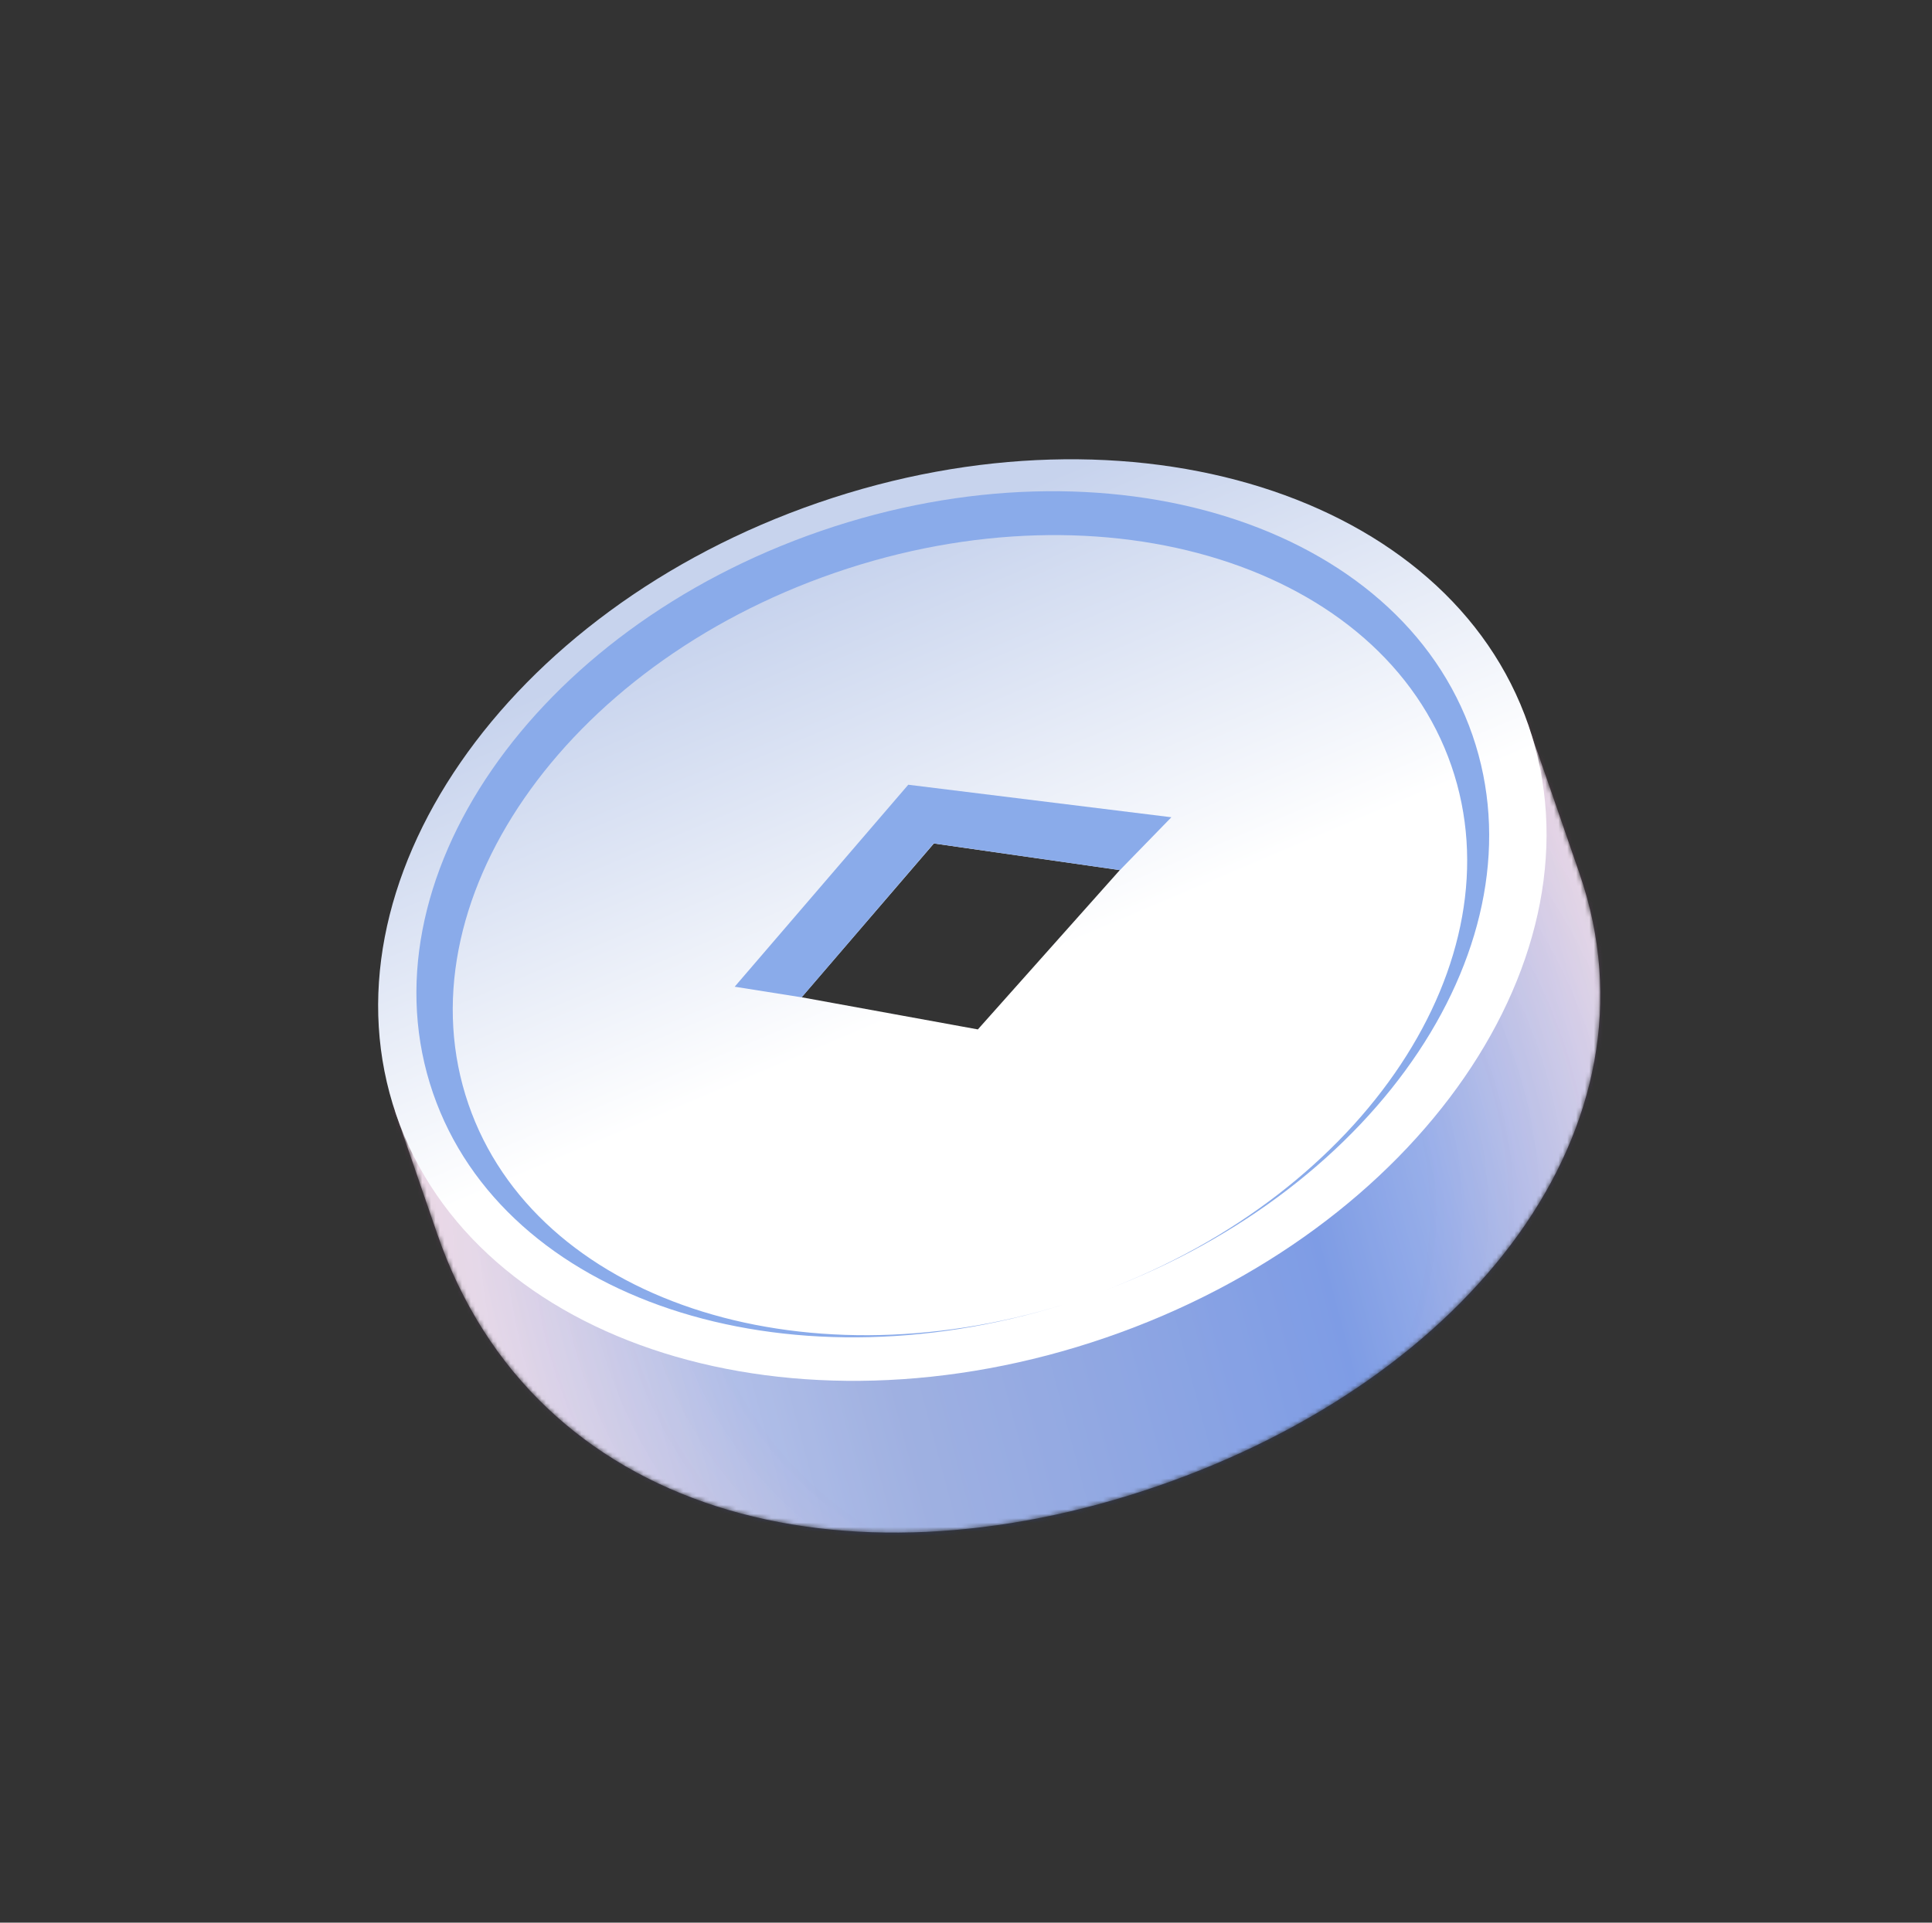 <svg width="437" height="435" viewBox="0 0 437 435" fill="none" xmlns="http://www.w3.org/2000/svg">
<rect x="0" y="0" width="437" height="435" fill="#333333" stroke="none"/>
<mask id="mask0_4503_16027" style="mask-type:alpha" maskUnits="userSpaceOnUse" x="88" y="118" width="274" height="229">
<path d="M357.3 197.726C376.988 254.935 332.477 311.912 261.757 336.251C191.036 360.59 120.886 343.075 98.886 279.141C97.043 273.787 91.169 256.701 89.433 251.657C81.216 204.518 126.289 151.496 188.916 129.36C188.916 129.36 97.281 193.074 115.137 242.819C133.106 292.878 195.157 300.127 245.382 282.626C295.376 265.205 339.042 221.629 322.703 171.27C306.15 120.25 192.279 128.207 192.279 128.207C255.081 107.341 320.146 122.893 345.45 163.617C347.198 168.367 354.628 189.962 356.968 196.76L357.3 197.726Z" fill="#D9D9D9"/>
</mask>
<g mask="url(#mask0_4503_16027)">
<path d="M357.3 197.726C376.988 254.935 332.477 311.912 261.757 336.251C191.036 360.59 120.886 343.075 98.886 279.141C97.043 273.787 91.169 256.701 89.433 251.657C84.239 203.851 126.289 151.496 188.916 129.36C188.916 129.36 97.281 193.074 115.137 242.819C133.106 292.878 195.157 300.127 245.382 282.626C295.376 265.205 339.042 221.629 322.703 171.27C306.15 120.25 192.279 128.207 192.279 128.207C255.081 107.341 320.146 122.893 345.45 163.617C347.198 168.367 354.628 189.962 356.968 196.76L357.3 197.726Z" fill="url(#paint0_linear_4503_16027)"/>
<circle cx="247.468" cy="236.815" r="397.494" transform="rotate(-15.576 247.468 236.815)" fill="url(#paint1_radial_4503_16027)" fill-opacity="0.25" style="mix-blend-mode:hard-light"/>
</g>
<path d="M89.624 252.234C71.671 200.068 114.447 138.048 185.167 113.709C255.888 89.37 327.772 111.929 345.725 164.095C363.679 216.261 320.903 278.281 250.182 302.62C179.462 326.959 107.578 304.4 89.624 252.234ZM221.183 232.904L253.292 196.856L211.236 190.838L181.316 225.633L221.183 232.904Z" fill="url(#paint2_linear_4503_16027)"/>
<path d="M205.439 177.545L166.178 223.243L181.333 225.647L211.206 190.816L253.309 196.869L264.957 184.902L205.439 177.545Z" fill="#8AABEA"/>
<path d="M97.945 247.318C81.461 199.422 120.735 142.48 185.666 120.133C250.597 97.787 316.597 118.498 333.081 166.393C349.184 213.181 312.077 268.603 249.822 291.973C308.543 269.821 343.514 217.499 328.309 173.317C312.722 128.026 250.312 108.441 188.913 129.572C127.513 150.703 90.374 204.548 105.961 249.839C121.149 293.97 180.793 313.694 240.64 295.126C177.26 314.906 114.029 294.054 97.945 247.318Z" fill="#8AABEA"/>
<defs>
<linearGradient id="paint0_linear_4503_16027" x1="113.504" y1="306.758" x2="371.784" y2="237.949" gradientUnits="userSpaceOnUse">
<stop stop-color="white"/>
<stop offset="0.314" stop-color="#C7D2E8"/>
<stop offset="0.692" stop-color="#9BB7ED"/>
<stop offset="1" stop-color="white"/>
</linearGradient>
<radialGradient id="paint1_radial_4503_16027" cx="0" cy="0" r="1" gradientUnits="userSpaceOnUse" gradientTransform="translate(230.117 271.317) rotate(87.263) scale(363.407)">
<stop offset="0.23" stop-color="#284ACA"/>
<stop offset="0.54" stop-color="#FF4752" stop-opacity="0.7"/>
</radialGradient>
<linearGradient id="paint2_linear_4503_16027" x1="185.125" y1="130.102" x2="252.246" y2="288.387" gradientUnits="userSpaceOnUse">
<stop stop-color="#C7D3ED"/>
<stop offset="0.578" stop-color="white"/>
</linearGradient>
</defs>
</svg>
